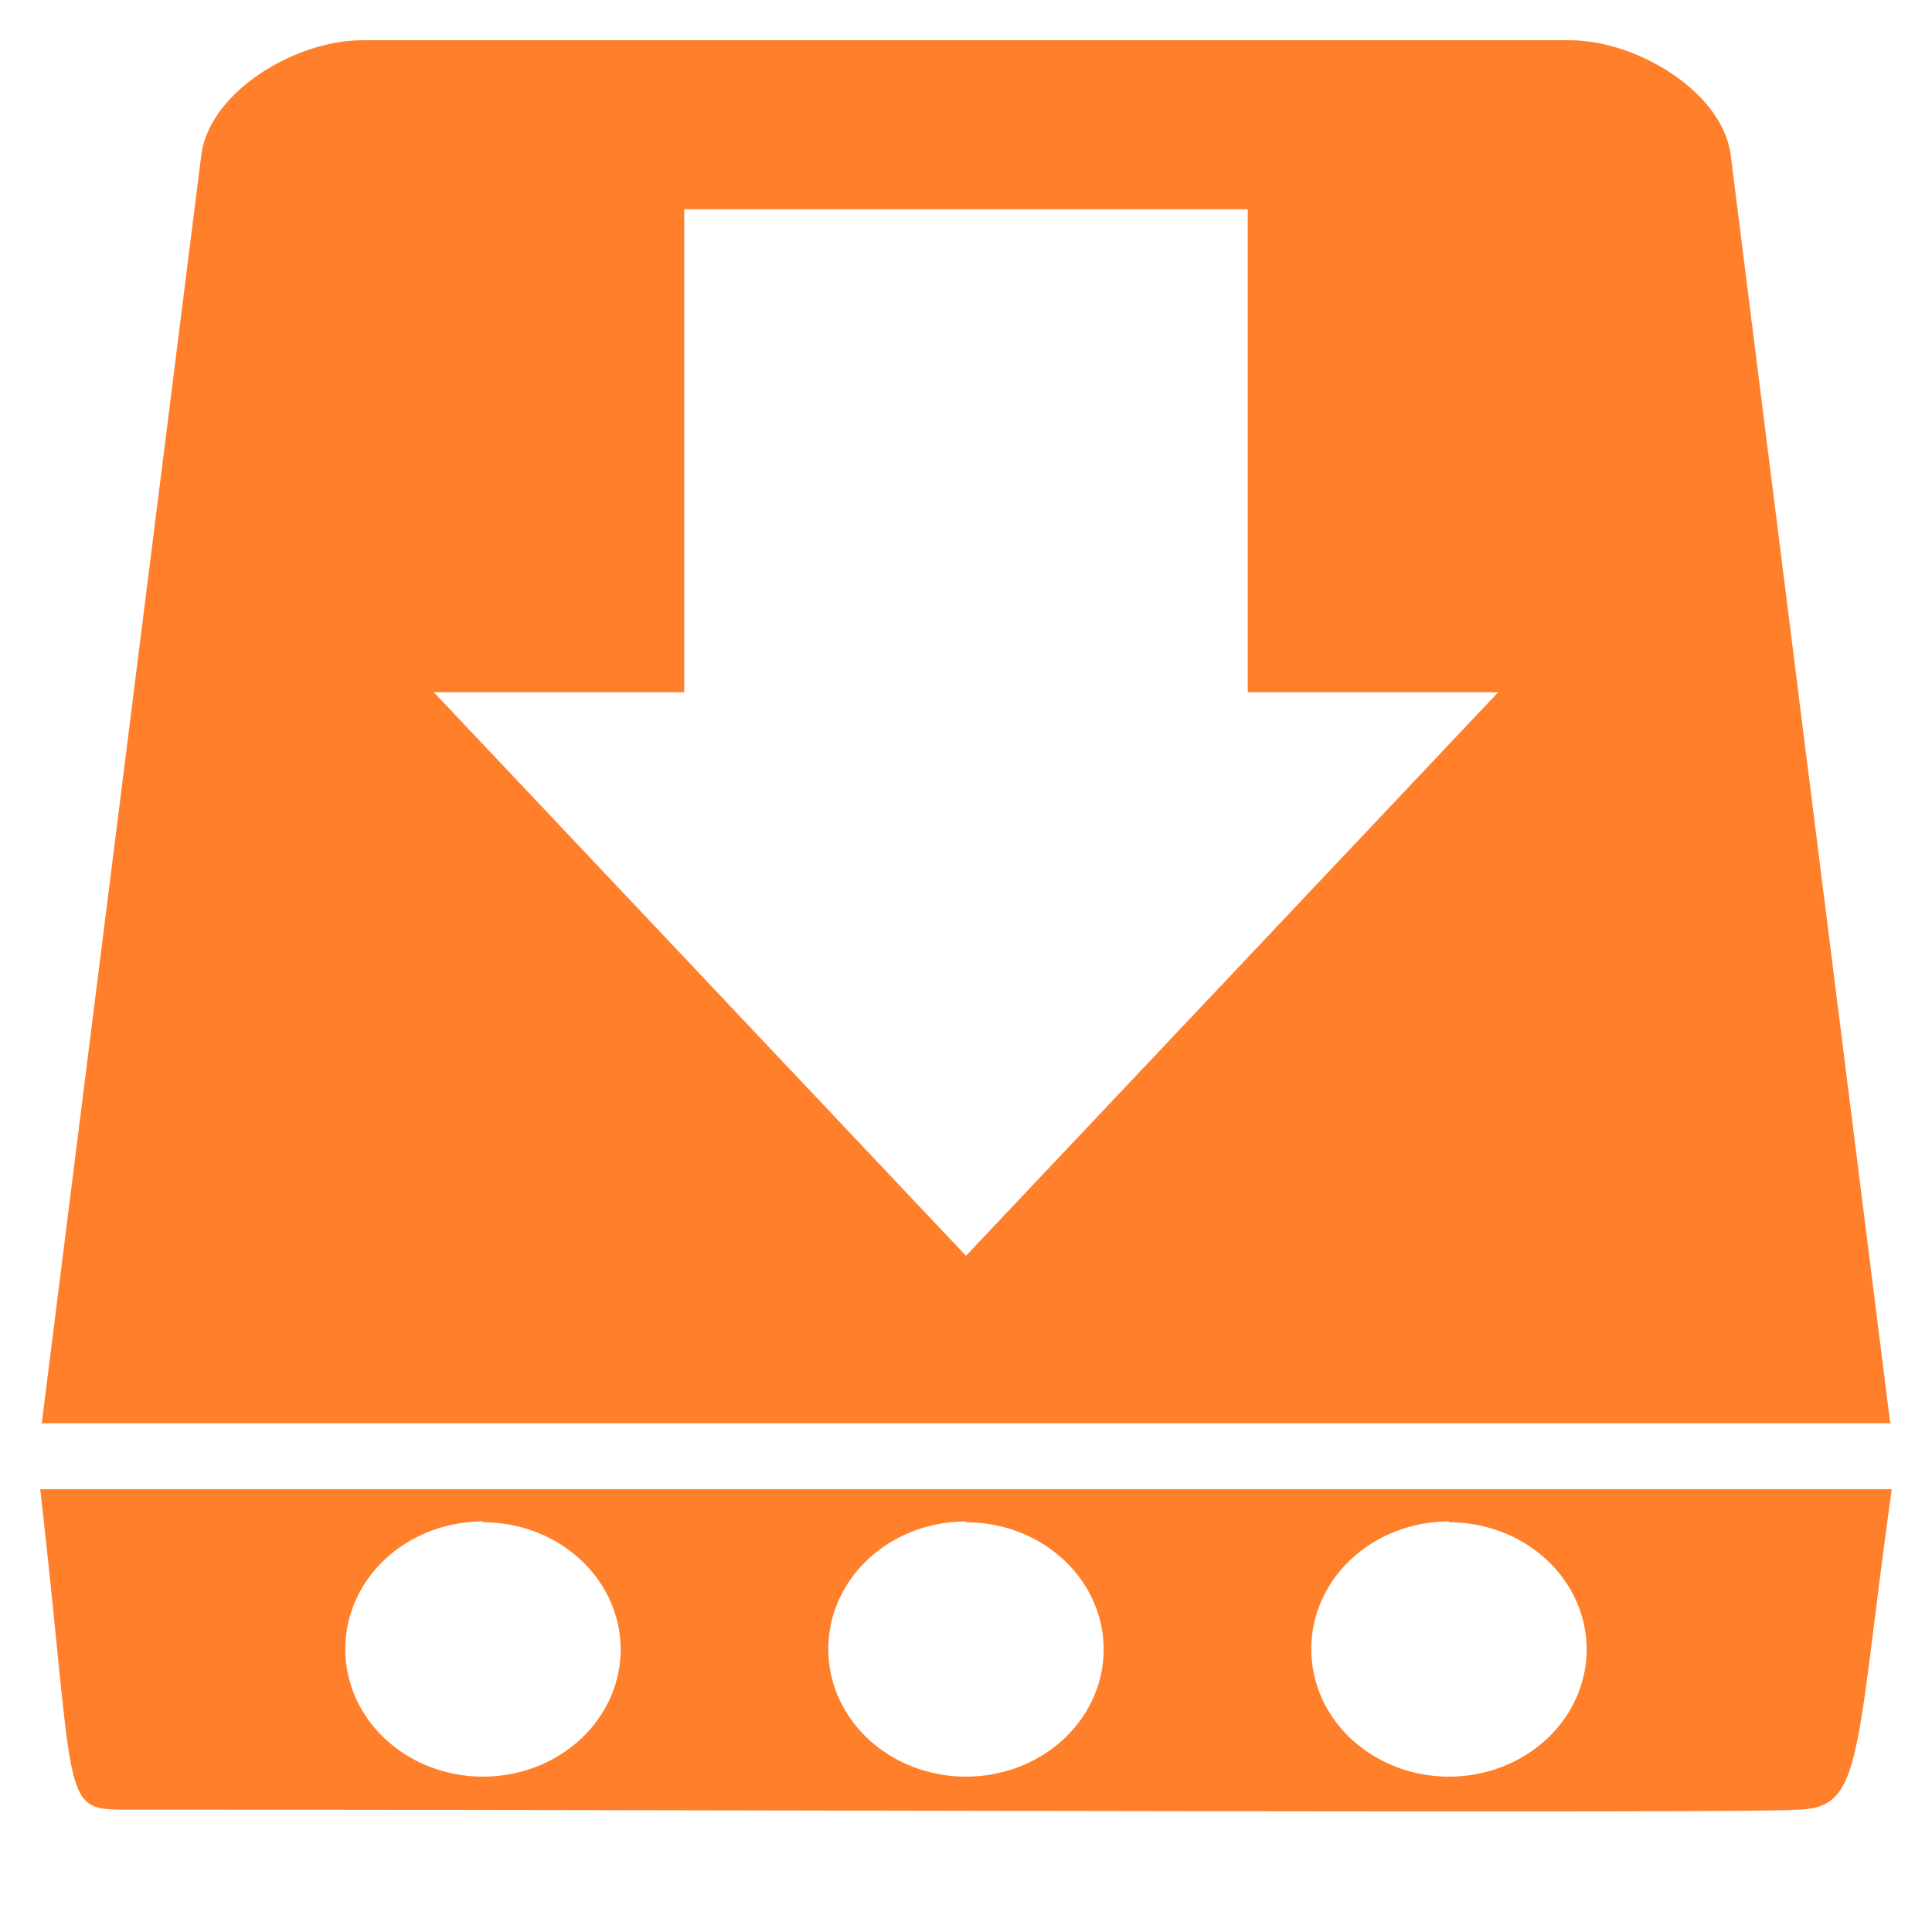 <svg xmlns="http://www.w3.org/2000/svg" version="1" viewBox="0 0 24 24"><path fill="#ff7f2a" d="M4.5.5c-.83 0-1.9.64-2 1.43L.52 17.67l-.02.01h23l-.02-.01L21.5 1.93c-.1-.79-1.17-1.43-2-1.43h-15zm4 2.1h7v6h3.11l-6.61 7-6.61-7H8.5v-6zm15 15.9H.5c.46 4.05.23 3.98 1.15 3.98 7.32 0 20.32.05 20.65 0 .85 0 .73-.6 1.2-3.98zM6 18.91a1.71 1.58 0 0 1 1.71 1.58A1.71 1.58 0 0 1 6 22.07a1.71 1.58 0 0 1-1.71-1.58A1.71 1.58 0 0 1 6 18.9zm6 0a1.71 1.58 0 0 1 1.71 1.58A1.71 1.58 0 0 1 12 22.07a1.71 1.58 0 0 1-1.71-1.58A1.71 1.58 0 0 1 12 18.9zm6 0a1.71 1.58 0 0 1 1.71 1.58A1.71 1.58 0 0 1 18 22.07a1.71 1.58 0 0 1-1.71-1.58A1.71 1.58 0 0 1 18 18.9z"/></svg>
